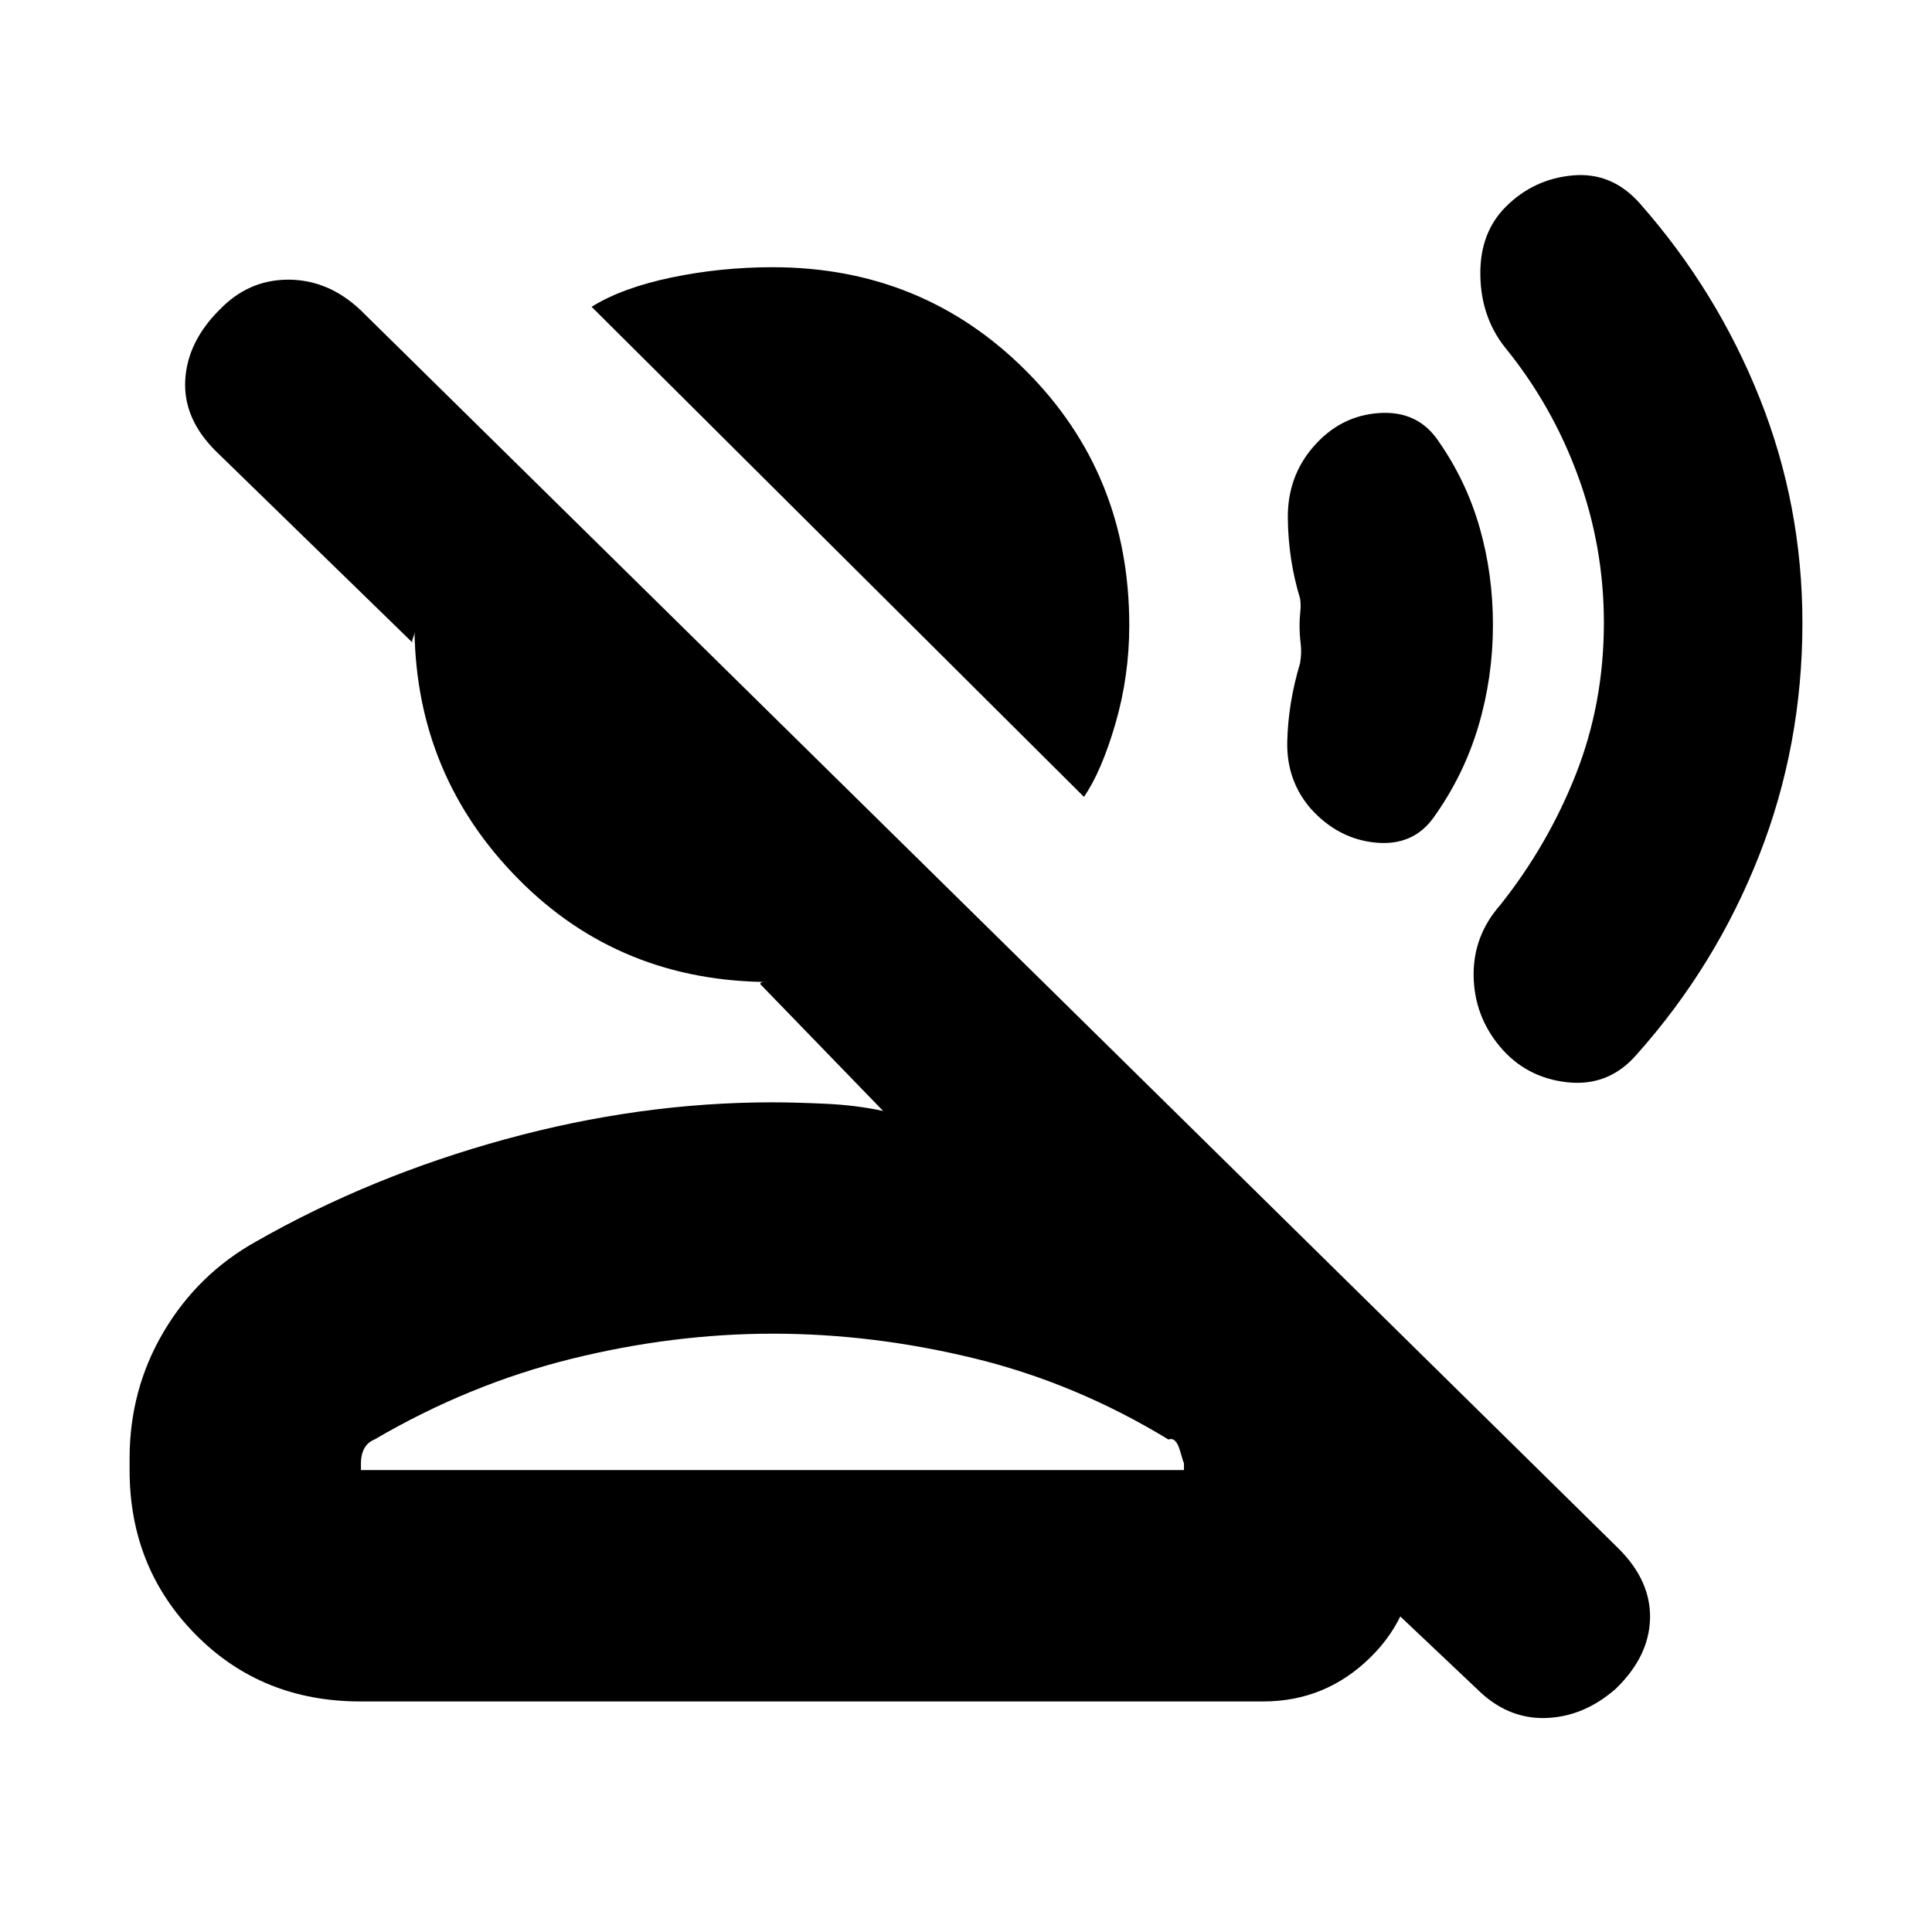 <svg xmlns="http://www.w3.org/2000/svg" height="20" viewBox="0 -960 960 960" width="20"><path d="M538.61-564.04 293.96-807.56q15.13-9.4 39.59-14.53 24.46-5.13 50.4-5.13 74.4 0 125.79 51.39t51.39 126.48q0 25.29-6.91 49.02-6.92 23.72-15.61 36.29ZM64.39-229.52v-5.74q0-34.39 16.98-63.07 16.98-28.67 45.93-44.8 56.87-32.44 123.76-50.78 66.89-18.35 132.77-18.35 11.34 0 26.58.72 15.24.71 28.42 3.58l-61.09-63.08q.11-1 1.67-1h3.73q-74.97 0-125.51-51.11-50.54-51.11-51.67-123.25 0 1.59-.72 3.36-.72 1.78-.28 2.34l-97.92-95.34q-16-16-15-35t17-35q14.4-15 34.2-15 19.8 0 35.8 15l625.35 615.65q16 16 15.5 34.78t-17.06 34.78q-16 14-35 14.5t-34-14.5L660-190.65h43.26q0 32.26-22.28 54.17-22.28 21.92-53.28 21.92H179.06q-49.06 0-81.86-33.24-32.81-33.24-32.81-81.72Zm114.96 0H588.3V-233q0 .57-2-6.28-2-6.85-5.69-5.42-45.95-28-96.35-40.3-50.39-12.3-100.19-12.3T283.6-284.72q-50.68 12.59-97.56 40.02-3.38 1.38-5.04 4.45-1.65 3.06-1.65 7.25v3.48Zm204.48 0Zm511.78-420.96q0 60.84-21.54 115.62-21.53 54.77-60.76 98.79-13.87 16.07-34.46 13.85-20.59-2.22-33.61-17.8-12.72-15.29-13-35.09-.28-19.8 13.15-35.11 23.76-29.84 37.67-65.12 13.9-35.28 13.9-75.14 0-38-12.94-73.22-12.93-35.21-36.37-63.89-11.87-15.19-12.08-36-.22-20.8 12.65-33.67 13.87-13.87 33.39-15.59 19.52-1.72 33.4 14.14 38.09 43.23 59.35 96.51 21.25 53.29 21.25 111.72Zm-153.78 1q0 25.87-7.19 50.17-7.18 24.31-22.08 45.23-10.21 14.56-28.98 12.77-18.77-1.78-32.43-17.06-12.02-14.02-11.52-33.33.5-19.3 6.37-38.74.87-5.3.3-9.72-.56-4.42-.56-9.26 0-3.23.37-6.67.38-3.43-.11-6.48-5.87-19.28-6.09-39.94-.21-20.66 12.7-35.51 13.39-15.46 32.69-16.74 19.31-1.28 29.52 14.03 13.77 19.74 20.39 42.85 6.62 23.1 6.62 48.4Z"/></svg>